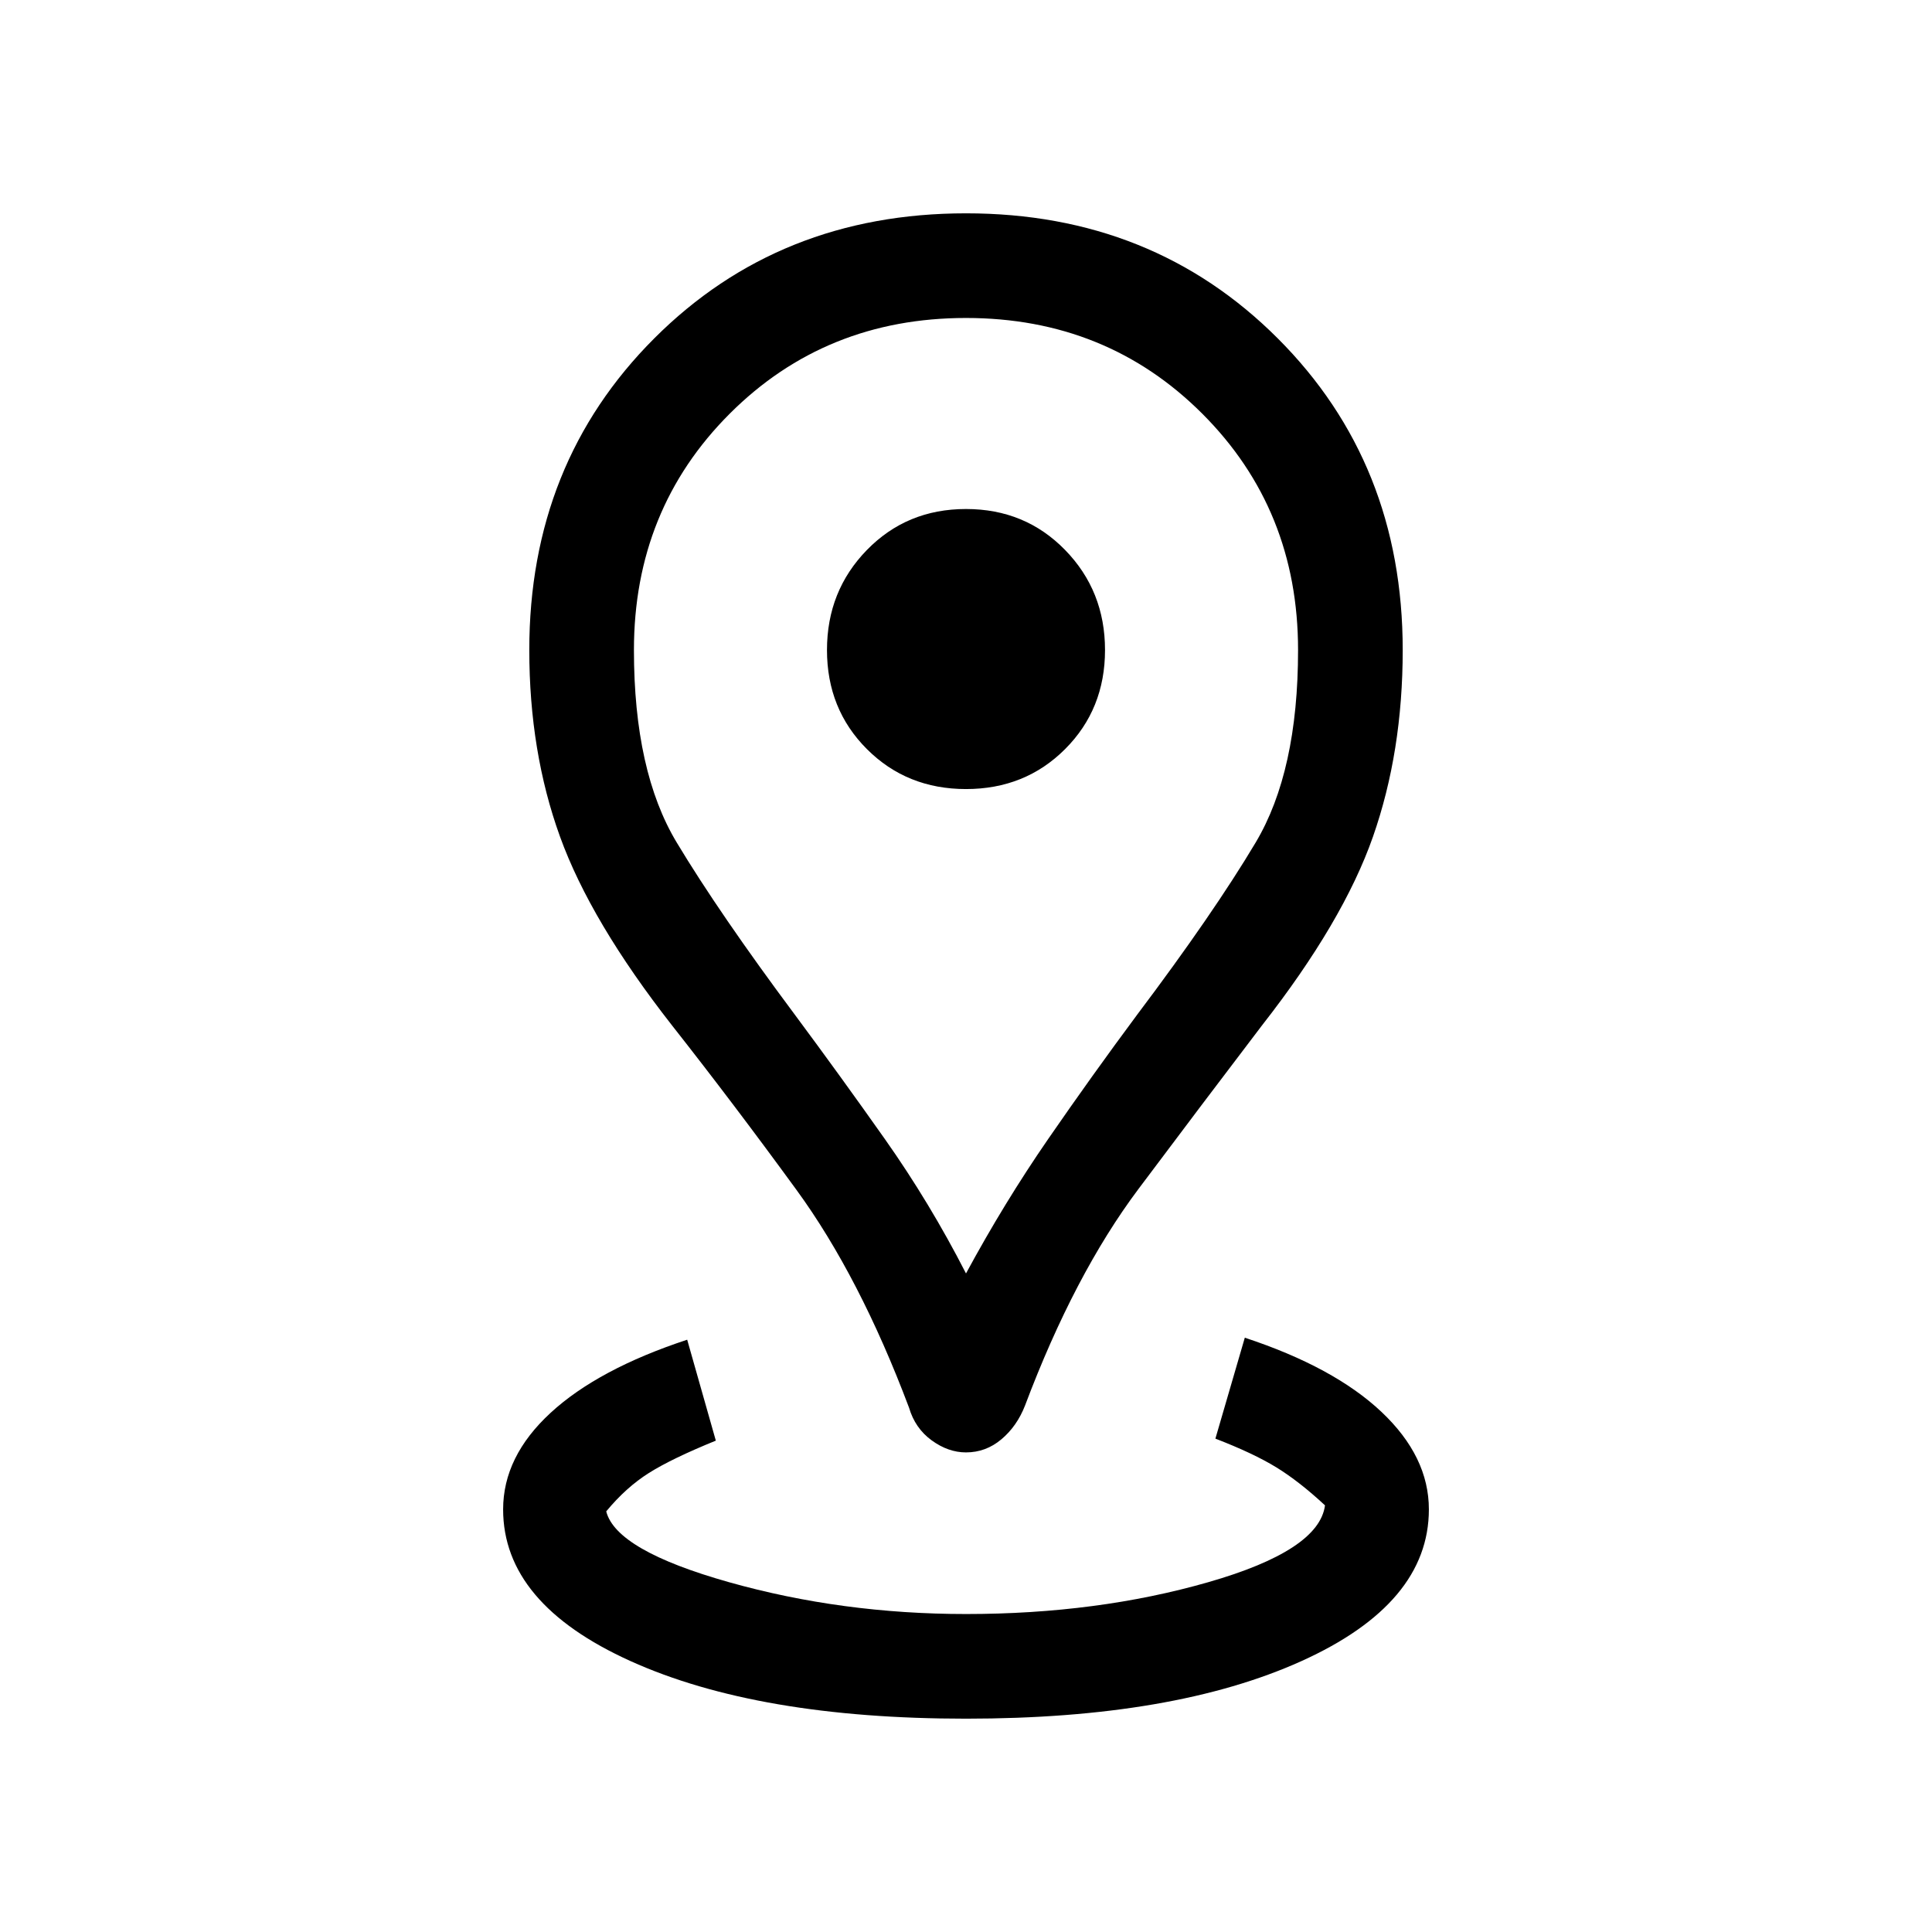 <svg xmlns="http://www.w3.org/2000/svg" viewBox="0 96 960 960"><path d="M480 949.999q-103.384 0-166.692-28.615-63.307-28.615-63.307-75.384 0-26.23 23.576-47.961 23.577-21.73 67.884-36.346l14.23 50.153q-21.923 8.923-33.269 16.077-11.346 7.154-21.192 19.077 4.923 19.385 61.038 35.193Q418.384 898.001 480 898.001q65.231 0 120.347-15.808T658.385 844q-12.846-11.923-24.192-18.885-11.346-6.961-30.269-14.269l14.615-50.153q44.307 14.616 67.884 36.846Q709.999 819.77 709.999 846q0 46.769-63.307 75.384Q583.384 949.999 480 949.999Zm0-221.228q19-35.154 40.808-66.77 21.808-31.616 44.27-61.847 37.769-50.154 58.846-85.5 21.077-35.346 21.077-95.654 0-69.846-47.577-117.424Q549.846 253.999 480 253.999t-117.424 47.577Q314.999 349.154 314.999 419q0 60.308 21.27 95.654 21.269 35.346 58.653 85.5 22.462 30.231 44.77 61.847Q462 693.617 480 728.771Zm0 88.92q-8.846 0-17.077-6-8.23-6-11.23-16.231-24.539-65.154-55.885-108.153-31.346-43-61.808-81.692-40.461-51.693-55.73-93.885-15.269-42.192-15.269-92.73 0-92.769 62.115-154.884Q387.231 202.001 480 202.001q92.769 0 154.884 62.115Q696.999 326.231 696.999 419q0 50.538-14.769 92.73-14.769 42.192-55.23 93.885-29.462 38.692-61.308 81.192-31.846 42.499-56.385 107.653-4 10.231-11.73 16.731-7.731 6.5-17.577 6.5Zm0-329.615q29.384 0 49.23-19.846 19.846-19.846 19.846-49.23 0-29.384-19.846-49.73-19.846-20.346-49.23-20.346-29.384 0-49.23 20.346-19.846 20.346-19.846 49.73 0 29.384 19.846 49.23 19.846 19.846 49.23 19.846ZM480 424Z"/></svg>